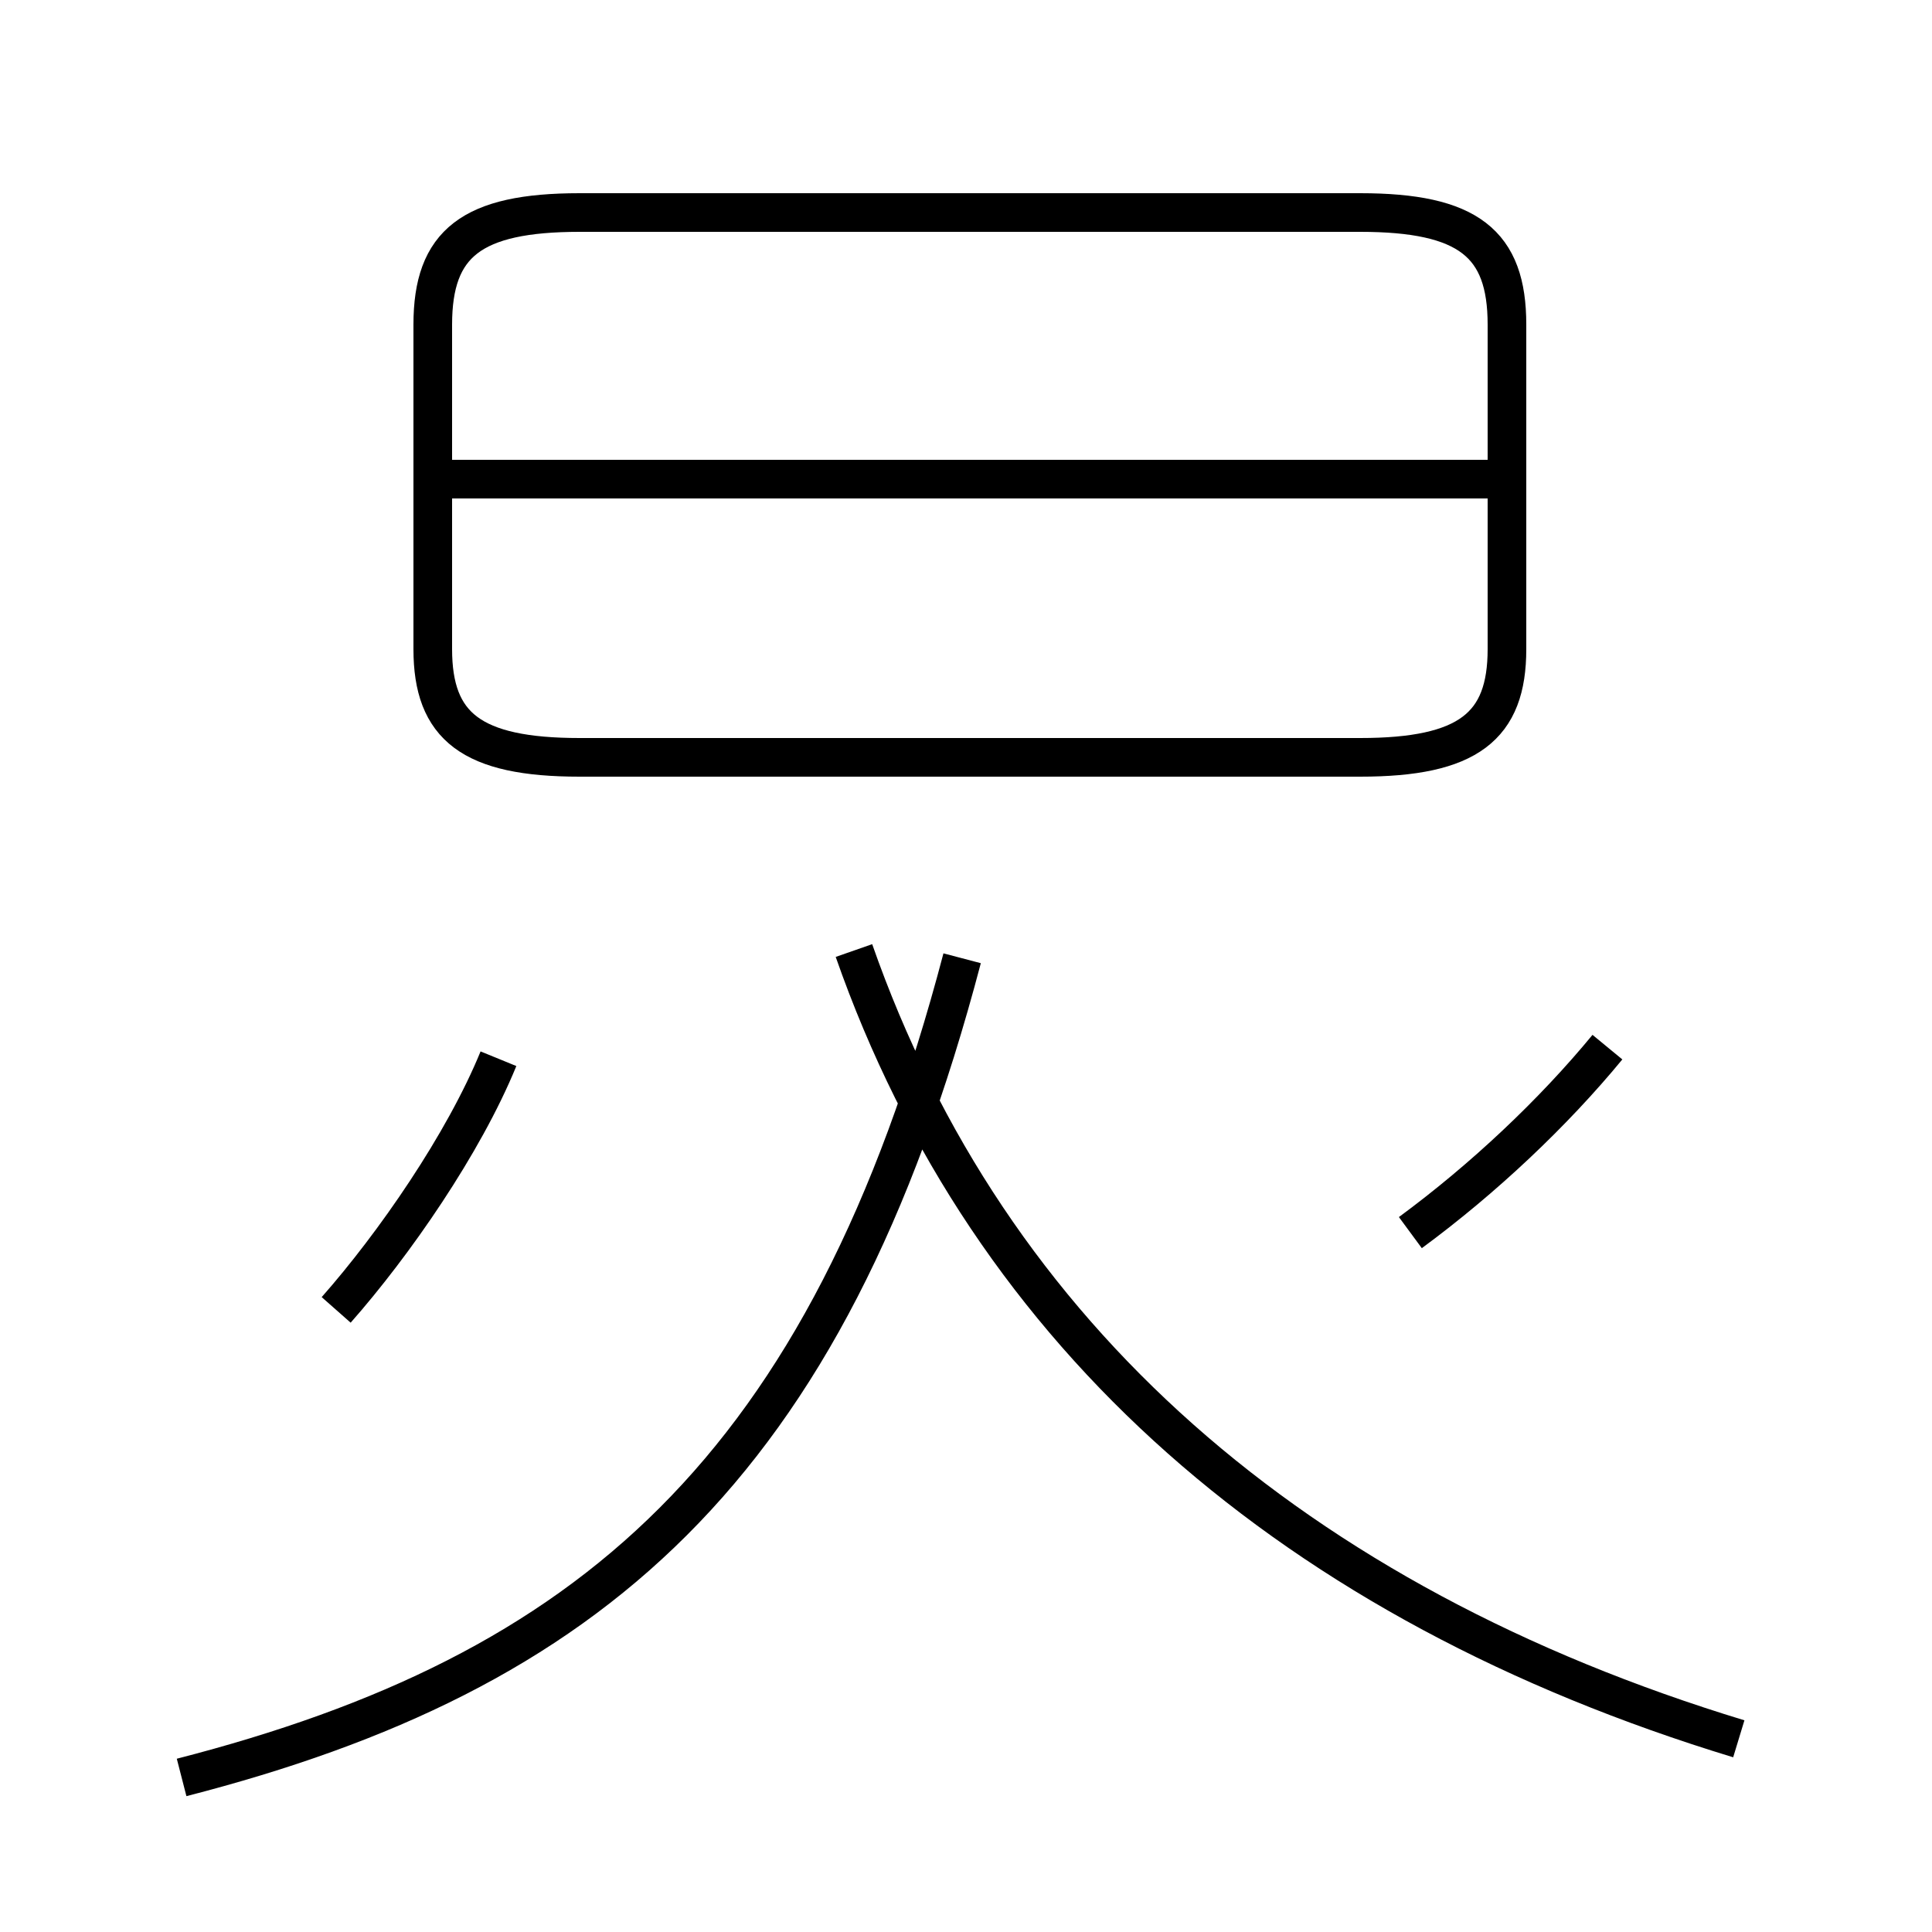 <?xml version='1.0' encoding='utf8'?>
<svg viewBox="0.0 -44.0 50.0 50.0" version="1.1" xmlns="http://www.w3.org/2000/svg">
<rect x="0.0" y="-44.0" width="50.0" height="50.0" fill="#808080" stroke="none"/>
<rect x="-1000" y="-1000" width="2000" height="2000" stroke="white" fill="white"/>
<g style="fill:none; stroke:#000000;  stroke-width:1">
<path d="M 8.7 10.1 C 10.2 11.8 12.0 14.4 12.9 16.6 M 4.7 -2.0 C 15.2 0.7 21.4 5.9 24.9 19.2 M 45.0 -1.0 C 33.5 2.5 25.6 9.4 22.1 19.4 M 15.0 24.4 L 35.2 24.4 C 38.0 24.4 39.0 25.2 39.0 27.2 L 39.0 35.6 C 39.0 37.7 38.0 38.5 35.2 38.5 L 15.0 38.5 C 12.2 38.5 11.2 37.7 11.2 35.6 L 11.2 27.2 C 11.2 25.2 12.2 24.4 15.0 24.4 Z M 38.9 31.6 L 11.4 31.6 M 36.5 12.1 C 38.4 13.5 40.2 15.2 41.6 16.9 " transform="scale(1, -1)" />
</g>
</svg>
